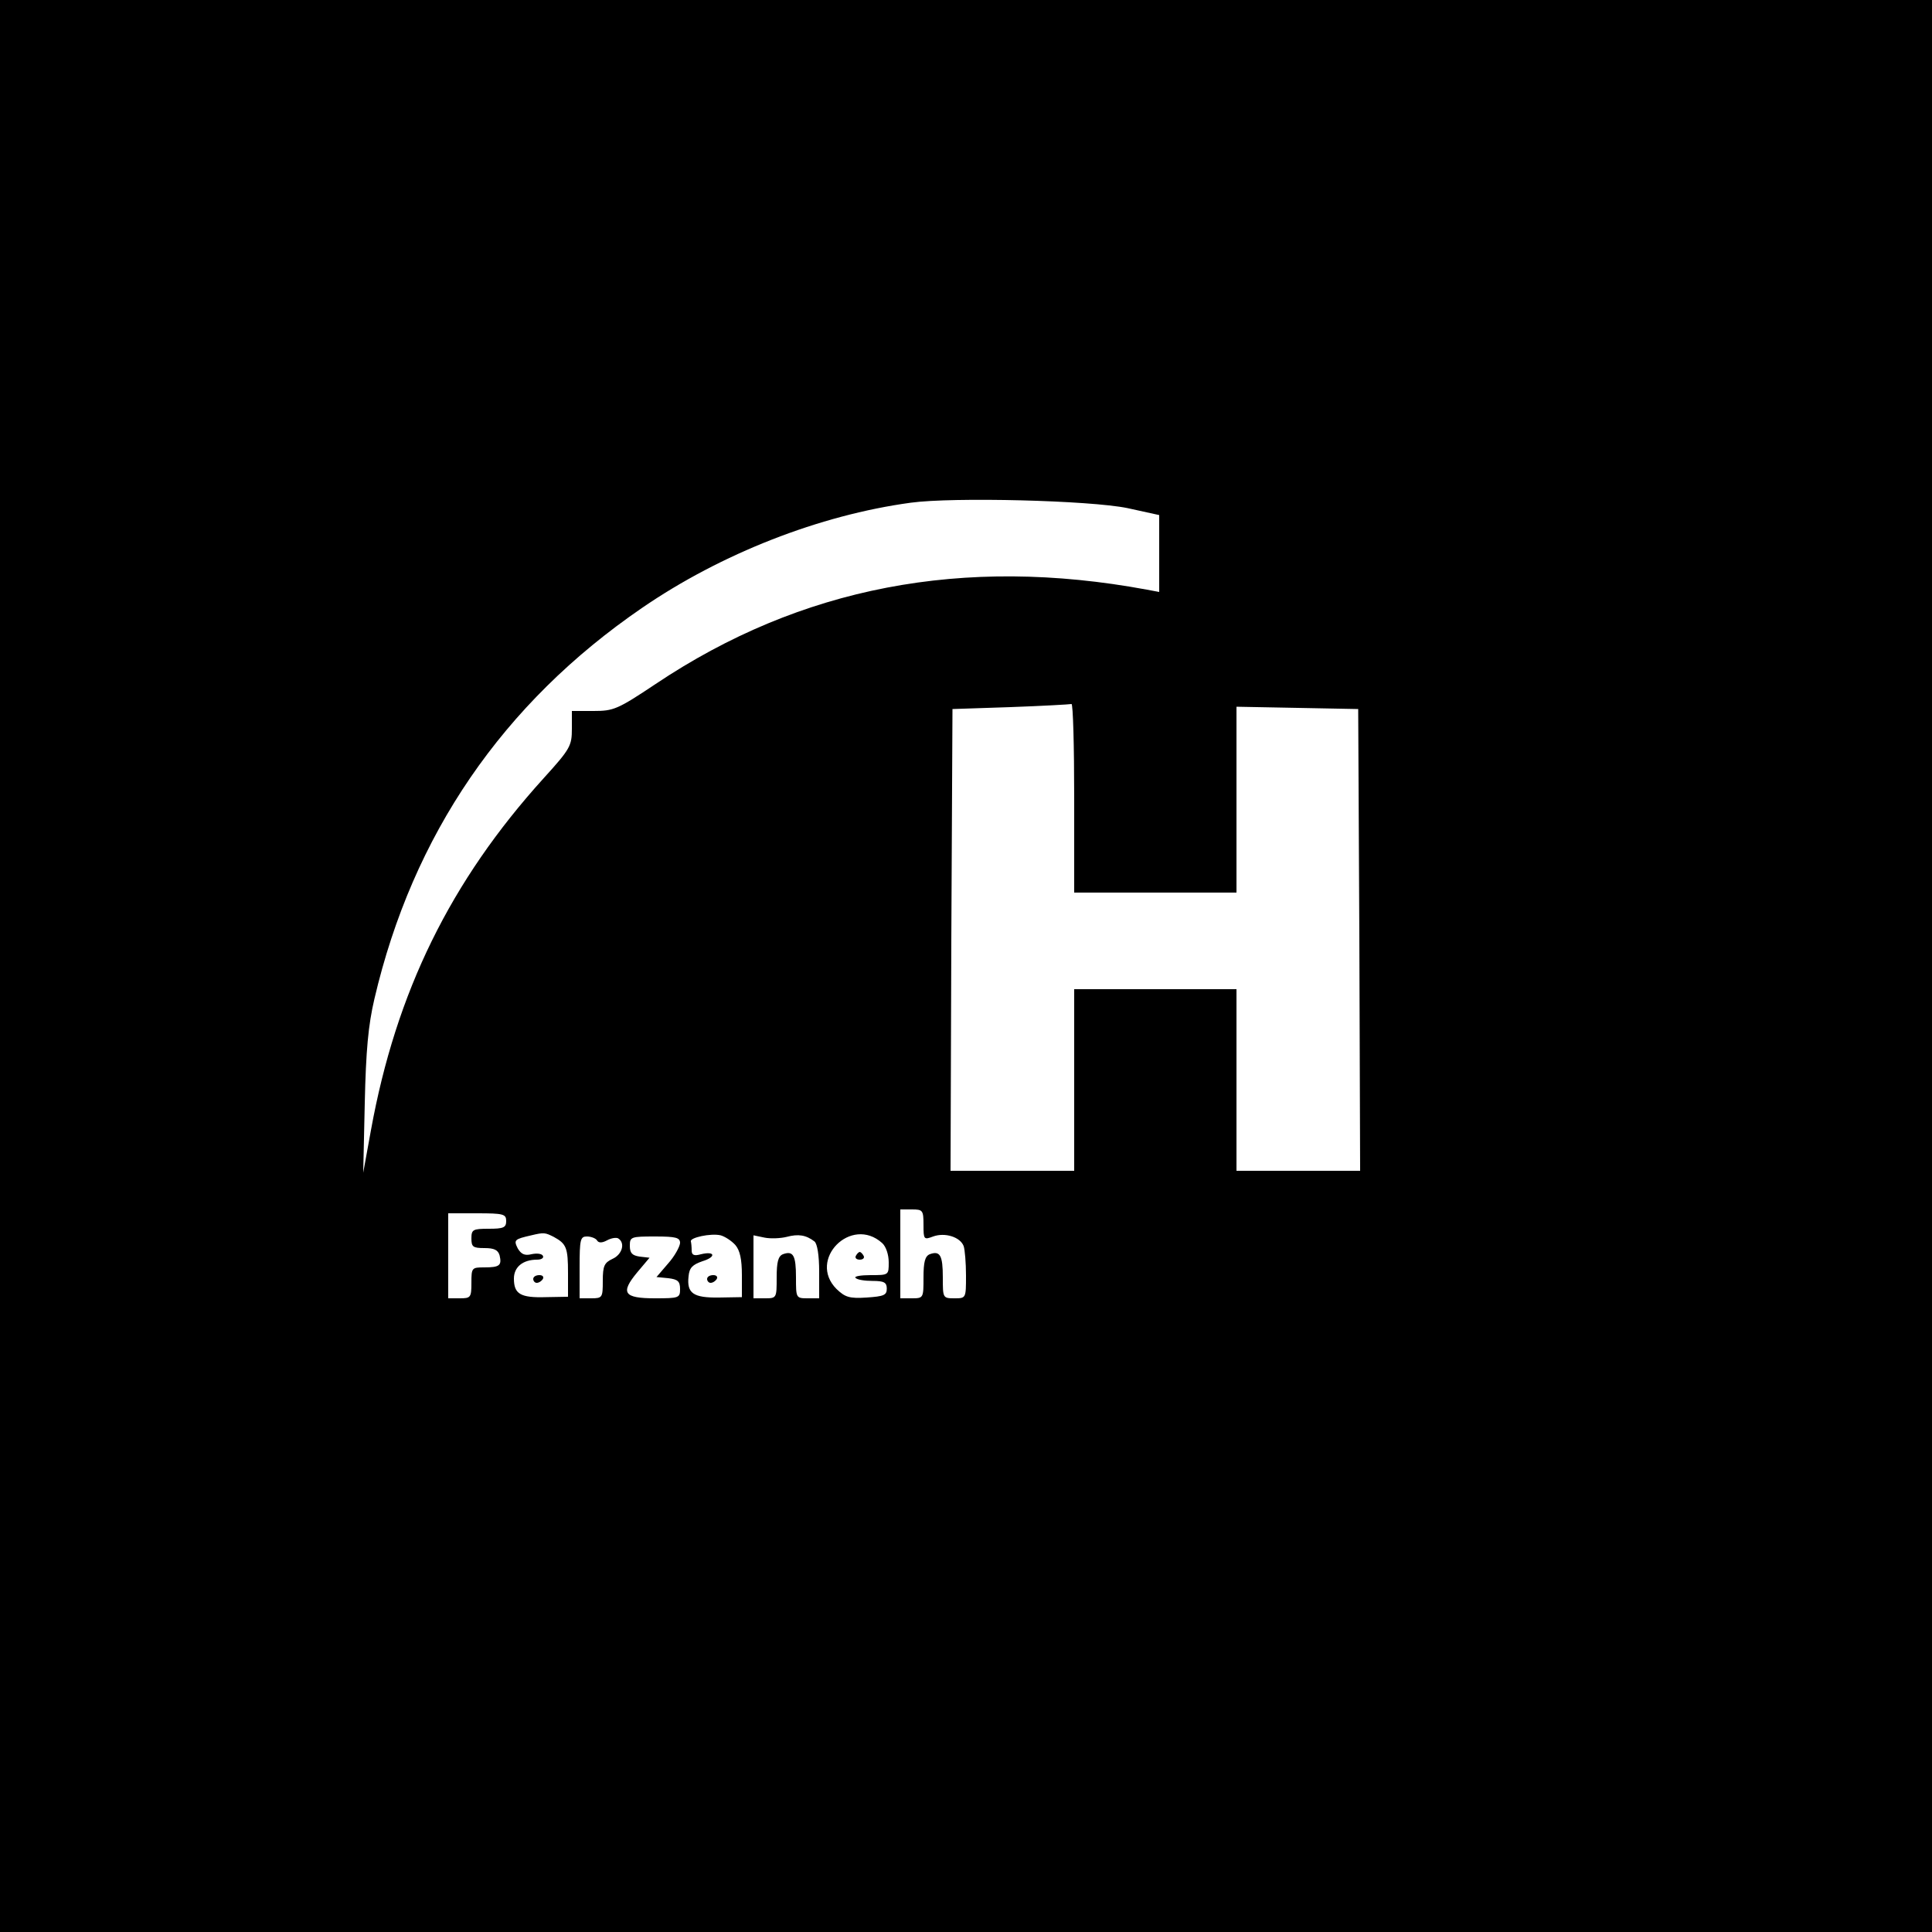 <?xml version="1.0" standalone="no"?>
<!DOCTYPE svg PUBLIC "-//W3C//DTD SVG 20010904//EN"
 "http://www.w3.org/TR/2001/REC-SVG-20010904/DTD/svg10.dtd">
<svg version="1.0" xmlns="http://www.w3.org/2000/svg"
 width="500pt" height="500pt" viewBox="0 0 500 500"
 preserveAspectRatio="xMidYMid meet">
<g transform="translate(0,500) scale(0.1,-0.1)"
fill="#000000" stroke="none">
<path d="M0 2500 l0 -2500 2500 0 2500 0 0 2500 0 2500 -2500 0 -2500 0 0
-2500z m2918 1185 l82 -18 0 -100 0 -99 -32 6 c-475 88 -896 7 -1271 -244 -99
-66 -109 -70 -161 -70 l-56 0 0 -46 c0 -44 -4 -52 -73 -128 -241 -266 -382
-553 -447 -911 l-20 -110 4 180 c3 136 9 202 25 270 99 424 332 765 693 1012
204 140 459 240 695 272 110 15 464 6 561 -14z m-138 -750 l0 -245 210 0 210
0 0 240 0 241 158 -3 157 -3 3 -597 2 -598 -160 0 -160 0 0 235 0 235 -210 0
-210 0 0 -235 0 -235 -160 0 -160 0 2 598 3 597 150 5 c83 3 153 7 158 8 4 1
7 -108 7 -243z m-390 -1105 c0 -38 1 -39 25 -30 30 11 70 -1 79 -25 3 -9 6
-43 6 -76 0 -59 0 -59 -30 -59 -30 0 -30 1 -30 54 0 57 -7 70 -34 60 -12 -5
-16 -20 -16 -60 0 -53 0 -54 -30 -54 l-30 0 0 115 0 115 30 0 c28 0 30 -2 30
-40z m-1080 10 c0 -17 -7 -20 -45 -20 -41 0 -45 -2 -45 -25 0 -22 4 -25 34
-25 25 0 35 -5 39 -19 6 -26 0 -31 -40 -31 -32 0 -33 -1 -33 -40 0 -38 -2 -40
-30 -40 l-30 0 0 110 0 110 75 0 c68 0 75 -2 75 -20z m123 -41 c33 -18 37 -28
37 -94 l0 -61 -57 -1 c-66 -2 -83 8 -83 48 0 30 23 49 60 49 12 0 18 5 15 10
-3 6 -17 7 -30 4 -17 -4 -26 0 -35 15 -11 22 -9 24 35 34 33 8 36 7 58 -4z
m470 -21 c12 -14 17 -37 17 -78 l0 -57 -59 -1 c-67 -1 -84 11 -79 55 2 22 10
30 36 39 36 11 33 27 -4 18 -18 -5 -24 -2 -24 10 0 9 -1 19 -2 23 -4 10 52 22
77 16 11 -3 28 -14 38 -25z m205 9 c7 -6 12 -35 12 -78 l0 -69 -30 0 c-30 0
-30 1 -30 54 0 57 -7 70 -34 60 -12 -5 -16 -20 -16 -60 0 -53 0 -54 -30 -54
l-30 0 0 81 0 82 29 -6 c15 -3 41 -2 57 2 30 8 50 5 72 -12z m175 -4 c10 -9
17 -30 17 -50 0 -33 0 -33 -47 -33 -25 0 -43 -3 -39 -7 4 -5 24 -8 44 -8 30 0
37 -4 37 -20 0 -17 -8 -20 -52 -23 -45 -3 -56 1 -78 22 -76 76 38 191 118 119z
m-738 7 c4 -7 13 -7 26 0 11 6 24 8 29 5 19 -12 10 -42 -15 -53 -21 -10 -25
-18 -25 -57 0 -43 -1 -45 -30 -45 l-30 0 0 80 c0 73 2 80 19 80 11 0 23 -5 26
-10z m215 -7 c-1 -10 -14 -34 -31 -53 l-30 -35 31 -3 c24 -3 30 -8 30 -28 0
-23 -3 -24 -65 -24 -81 0 -90 14 -46 67 l32 38 -26 3 c-19 3 -25 9 -25 28 0
23 3 24 65 24 55 0 65 -3 65 -17z"/>
<path d="M1380 1690 c0 -5 4 -10 9 -10 6 0 13 5 16 10 3 6 -1 10 -9 10 -9 0
-16 -4 -16 -10z"/>
<path d="M1830 1690 c0 -5 4 -10 9 -10 6 0 13 5 16 10 3 6 -1 10 -9 10 -9 0
-16 -4 -16 -10z"/>
<path d="M2215 1750 c-3 -5 1 -10 10 -10 9 0 13 5 10 10 -3 6 -8 10 -10 10 -2
0 -7 -4 -10 -10z"/>
</g>
</svg>
